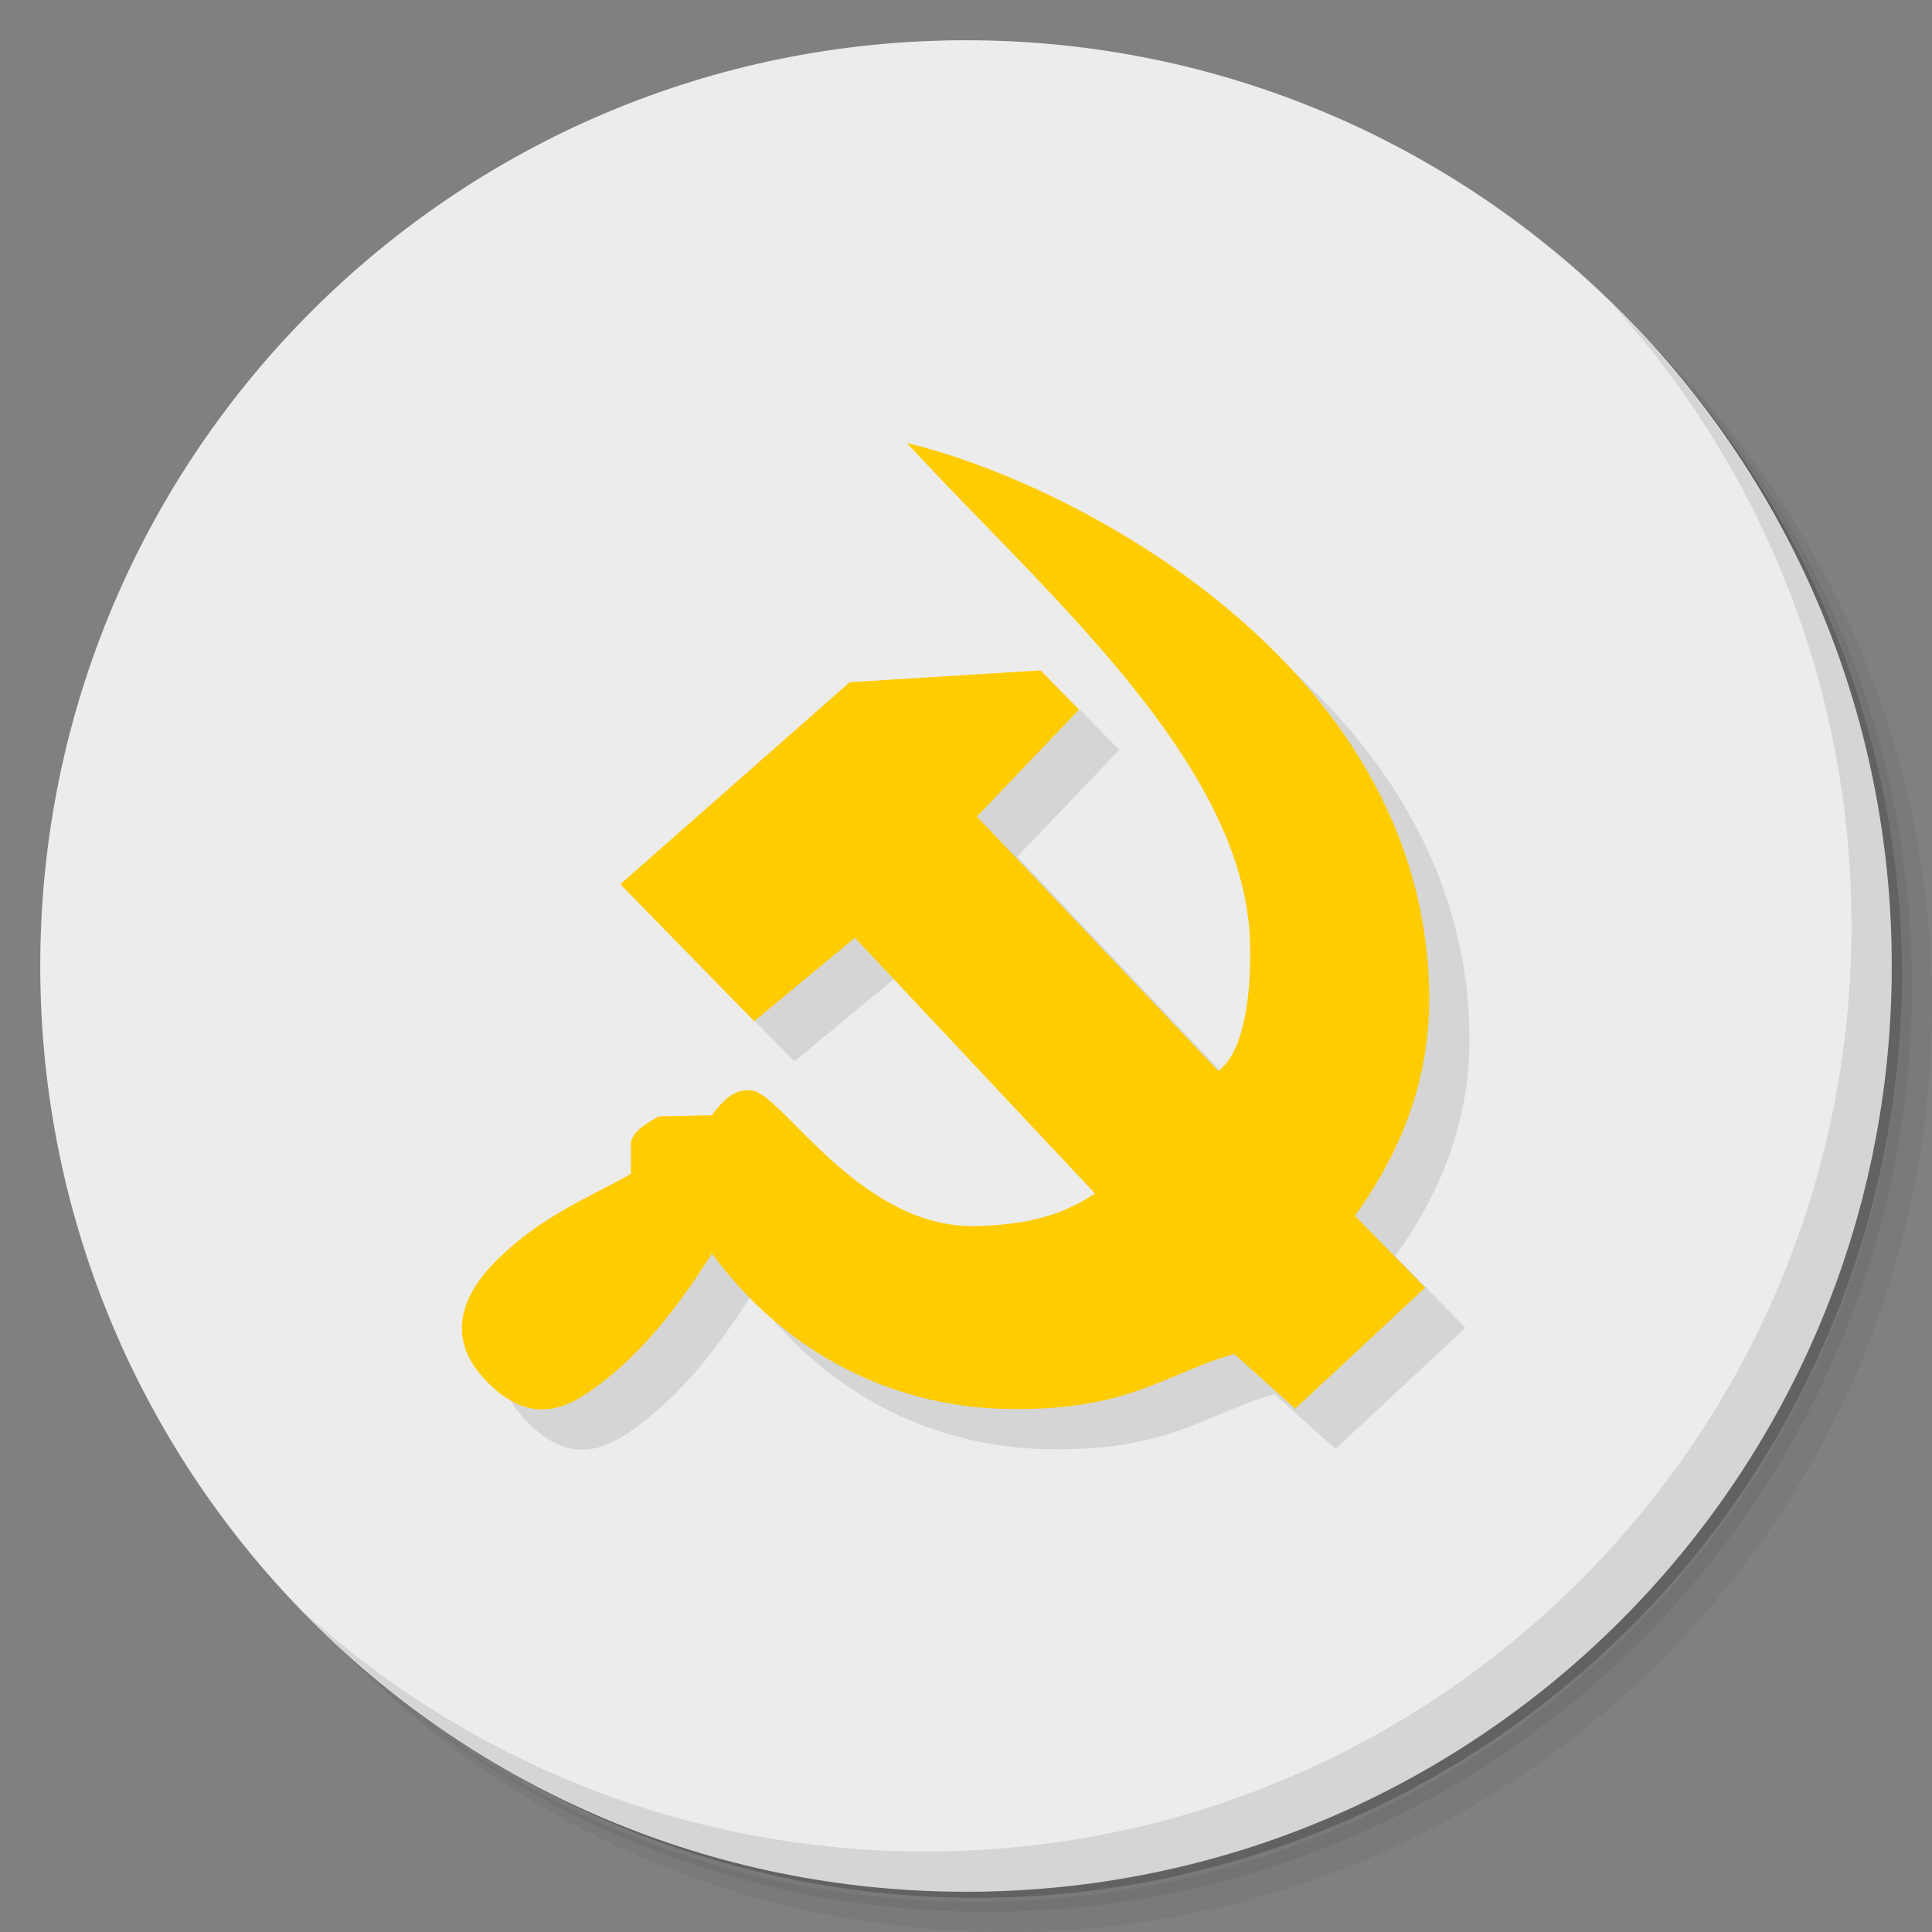<?xml version="1.0" encoding="UTF-8" standalone="no"?>
<svg
   xmlns:dc="http://purl.org/dc/elements/1.1/"
   xmlns:cc="http://creativecommons.org/ns#"
   xmlns:rdf="http://www.w3.org/1999/02/22-rdf-syntax-ns#"
   xmlns:svg="http://www.w3.org/2000/svg"
   xmlns="http://www.w3.org/2000/svg"
   xmlns:sodipodi="http://sodipodi.sourceforge.net/DTD/sodipodi-0.dtd"
   xmlns:inkscape="http://www.inkscape.org/namespaces/inkscape"
   viewBox="0 0 48 48"
   id="svg2"
   version="1.1"
   inkscape:version="0.91 r13725"
   sodipodi:docname="openra.svg">
  <rect x="0" y="0" width="48" height="48" fill="#808080" stroke="none"/>
  <sodipodi:namedview
     pagecolor="#ffffff"
     bordercolor="#666666"
     borderopacity="1"
     objecttolerance="10"
     gridtolerance="10"
     guidetolerance="10"
     inkscape:pageopacity="0"
     inkscape:pageshadow="2"
     inkscape:window-width="640"
     inkscape:window-height="480"
     id="namedview31"
     showgrid="false"
     inkscape:zoom="4.9166667"
     inkscape:cx="24"
     inkscape:cy="24"
     inkscape:current-layer="svg2" />
  <defs
     id="defs4">
    <linearGradient
       id="linearGradient3764"
       x1="1"
       x2="47"
       gradientUnits="userSpaceOnUse"
       gradientTransform="matrix(0,-1,1,0,-1.5e-6,48)">
      <stop
         style="stop-color:#ca251c;stop-opacity:1"
         id="stop7" />
      <stop
         offset="1"
         style="stop-color:#db281f;stop-opacity:1"
         id="stop9" />
    </linearGradient>
  </defs>
  <g
     id="g11">
    <path
       d="m 36.31 5 c 5.859 4.062 9.688 10.831 9.688 18.5 c 0 12.426 -10.07 22.5 -22.5 22.5 c -7.669 0 -14.438 -3.828 -18.5 -9.688 c 1.037 1.822 2.306 3.499 3.781 4.969 c 4.085 3.712 9.514 5.969 15.469 5.969 c 12.703 0 23 -10.298 23 -23 c 0 -5.954 -2.256 -11.384 -5.969 -15.469 c -1.469 -1.475 -3.147 -2.744 -4.969 -3.781 z m 4.969 3.781 c 3.854 4.113 6.219 9.637 6.219 15.719 c 0 12.703 -10.297 23 -23 23 c -6.081 0 -11.606 -2.364 -15.719 -6.219 c 4.16 4.144 9.883 6.719 16.219 6.719 c 12.703 0 23 -10.298 23 -23 c 0 -6.335 -2.575 -12.06 -6.719 -16.219 z"
       style="opacity:0.05"
       id="path13" />
    <path
       d="m 41.28 8.781 c 3.712 4.085 5.969 9.514 5.969 15.469 c 0 12.703 -10.297 23 -23 23 c -5.954 0 -11.384 -2.256 -15.469 -5.969 c 4.113 3.854 9.637 6.219 15.719 6.219 c 12.703 0 23 -10.298 23 -23 c 0 -6.081 -2.364 -11.606 -6.219 -15.719 z"
       style="opacity:0.1"
       id="path15" />
    <path
       d="m 31.25 2.375 c 8.615 3.154 14.75 11.417 14.75 21.13 c 0 12.426 -10.07 22.5 -22.5 22.5 c -9.708 0 -17.971 -6.135 -21.12 -14.75 a 23 23 0 0 0 44.875 -7 a 23 23 0 0 0 -16 -21.875 z"
       style="opacity:0.2"
       id="path17" />
  </g>
  <g
     id="g19"
     style="fill:#ececec;fill-opacity:1">
    <path
       d="m 24 1 c 12.703 0 23 10.297 23 23 c 0 12.703 -10.297 23 -23 23 -12.703 0 -23 -10.297 -23 -23 0 -12.703 10.297 -23 23 -23 z"
       style="fill:#ececec;fill-opacity:1"
       id="path21" />
  </g>
  <g
     id="g23">
    <path
       d="m 40.03 7.531 c 3.712 4.084 5.969 9.514 5.969 15.469 0 12.703 -10.297 23 -23 23 c -5.954 0 -11.384 -2.256 -15.469 -5.969 4.178 4.291 10.01 6.969 16.469 6.969 c 12.703 0 23 -10.298 23 -23 0 -6.462 -2.677 -12.291 -6.969 -16.469 z"
       style="opacity:0.1"
       id="path25" />
  </g>
  <path
     d="m 23.535 12.01 c 3.362 3.659 8.372 7.902 8.52 12.367 0.044 1.343 -0.15 2.766 -0.787 3.23 l -5.996 -6.32 2.537 -2.658 -0.955 -0.973 -4.744 0.293 -5.699 5.02 3.326 3.402 2.504 -2.072 5.963 6.352 c -0.851 0.568 -1.715 0.769 -2.898 0.811 -2.935 0.103 -4.875 -3.306 -5.633 -3.371 -0.427 -0.046 -0.696 0.23 -0.988 0.615 l -1.318 0.031 c -0.537 0.288 -0.629 0.457 -0.691 0.617 l 0 0.809 c -1.09 0.616 -2.164 1.051 -3.295 2.107 -0.929 0.943 -1.297 1.986 -0.328 3.01 1.046 1.106 1.922 0.768 2.635 0.266 1.231 -0.867 2.169 -2.082 2.998 -3.404 2.442 3.295 5.652 3.809 7.148 3.857 3.173 0.103 4.03 -0.843 5.83 -1.361 l 1.516 1.361 3.229 -3.01 -1.746 -1.783 c 1.3 -1.797 1.871 -3.634 1.846 -5.51 c -0.112 -8.263 -8.981 -12.749 -12.971 -13.686"
     style="fill:#000;opacity:0.1;fill-opacity:1;stroke:none"
     id="path27" />
  <path
     d="m 22.535 11.01 c 3.362 3.659 8.372 7.902 8.52 12.367 0.044 1.343 -0.15 2.766 -0.787 3.23 l -5.996 -6.32 2.537 -2.658 -0.955 -0.973 -4.744 0.293 -5.699 5.02 3.326 3.402 2.504 -2.072 5.963 6.352 c -0.851 0.568 -1.715 0.769 -2.898 0.811 -2.935 0.103 -4.875 -3.306 -5.633 -3.371 -0.427 -0.046 -0.696 0.23 -0.988 0.615 l -1.318 0.031 c -0.537 0.288 -0.629 0.457 -0.691 0.617 l 0 0.809 c -1.09 0.616 -2.184 1.03 -3.295 2.107 -0.95 0.922 -1.297 1.986 -0.328 3.01 1.046 1.106 1.922 0.768 2.635 0.266 1.231 -0.867 2.169 -2.082 2.998 -3.404 2.442 3.295 5.652 3.809 7.148 3.857 3.173 0.103 4.03 -0.843 5.83 -1.361 l 1.516 1.361 3.229 -3.01 -1.746 -1.783 c 1.3 -1.797 1.871 -3.634 1.846 -5.51 c -0.112 -8.263 -8.981 -12.749 -12.971 -13.686"
     style="fill:#fc0;fill-opacity:1;stroke:none"
     id="path29" />
</svg>
